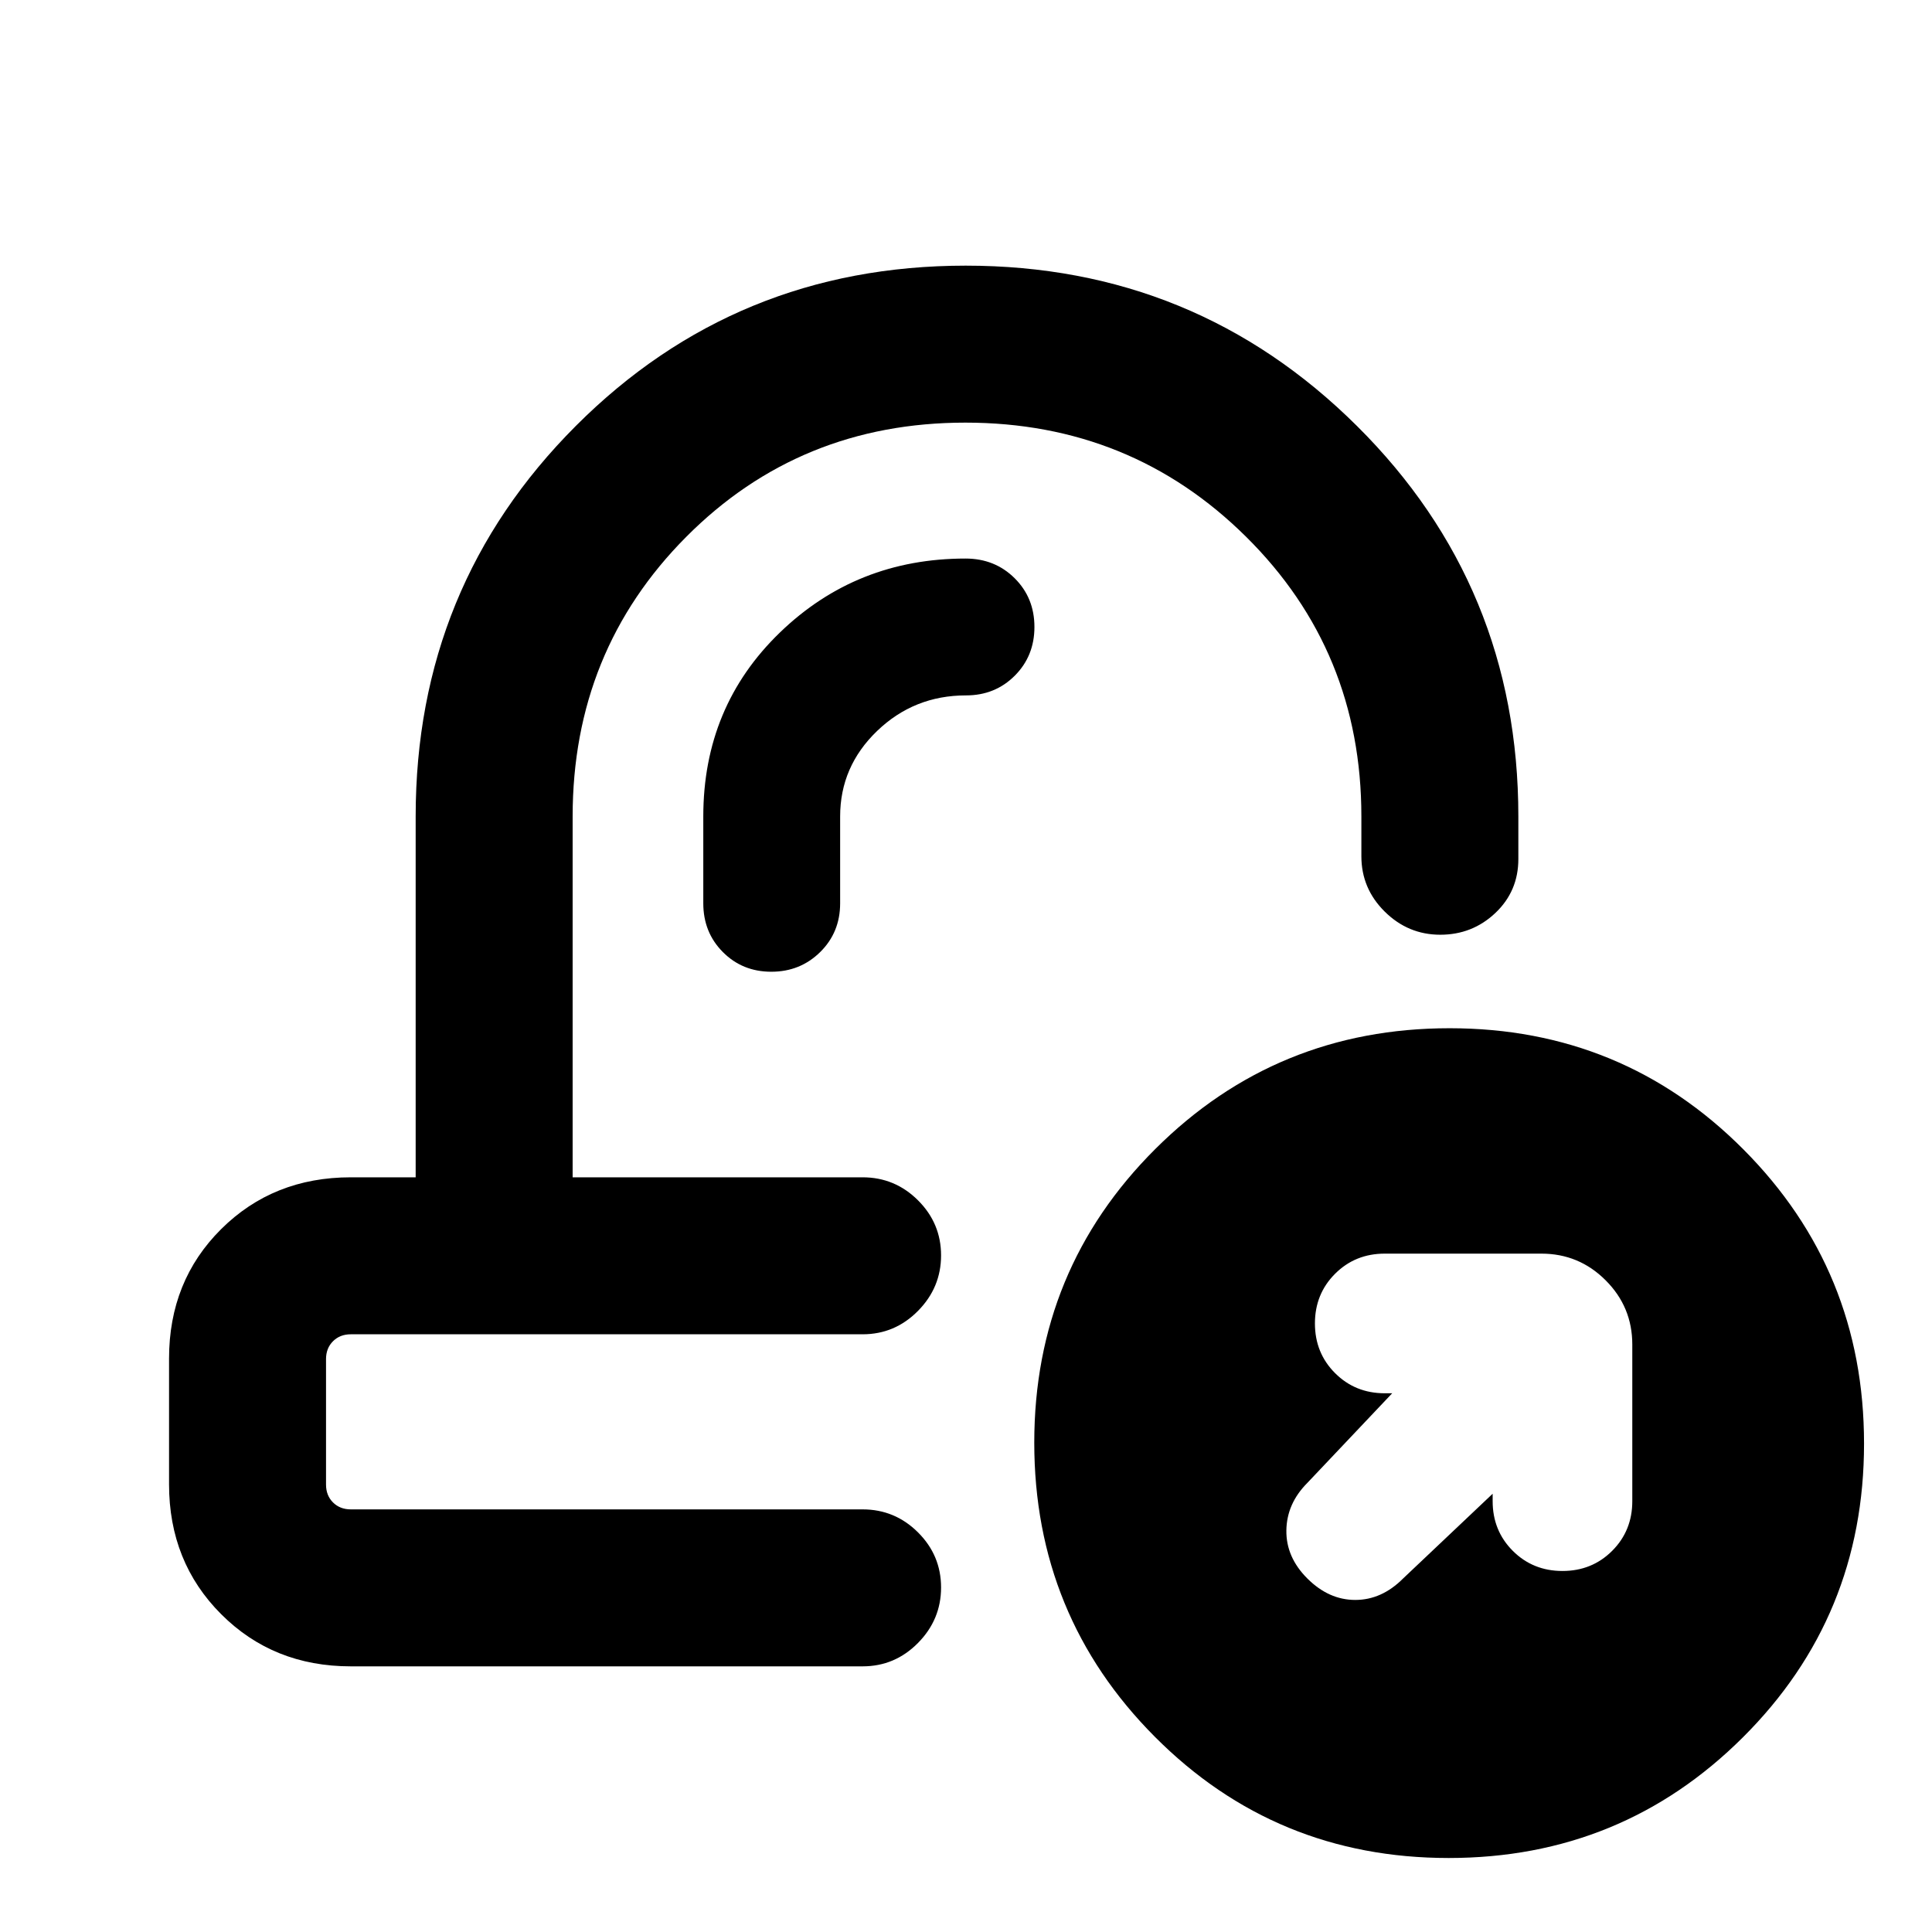 <svg xmlns="http://www.w3.org/2000/svg" height="20" viewBox="0 -960 960 960" width="20"><path d="M465.61-375Zm-28.23 78ZM174.31-132q-38.53 0-64.42-25.93Q84-183.85 84-222.43v-62.51q0-38.58 25.89-64.32Q135.78-375 174.31-375h32.23v-179.31q0-114.36 79.56-194.02Q365.65-828 479.87-828q114.21 0 194.4 79.67 80.19 79.66 80.19 194.02v21.16q0 15.98-11.42 26.8-11.42 10.81-27.38 10.81-15.97 0-27.58-11.47-11.62-11.48-11.62-27.53v-19.77q0-82.22-57.26-138.95Q561.94-750 479.7-750q-82.24 0-138.7 56.74-56.46 56.73-56.46 138.95V-375h144.08q16.05 0 27.52 11.42 11.47 11.42 11.47 27.38 0 15.97-11.47 27.58Q444.67-297 428.62-297H174.31q-5.39 0-8.85 3.46t-3.46 8.85v62.38q0 5.39 3.46 8.85t8.85 3.46h254.31q16.05 0 27.52 11.42 11.47 11.42 11.47 27.38 0 15.97-11.47 27.58Q444.67-132 428.62-132H174.31Zm545.54 95.23q-86.01 0-145.97-60.19-59.96-60.18-59.96-146.19 0-86.01 60.19-145.97 60.18-59.96 146.19-59.96 86.01 0 145.97 60.19 59.96 60.18 59.96 146.19 0 86.01-60.19 145.97-60.18 59.96-146.19 59.96Zm21.84-181v3.69q0 14.68 10.01 24.69 10.01 10 24.68 10 14.68 0 24.69-10 10.01-10.01 10.01-24.69v-77.84q0-18.67-13.25-31.91-13.24-13.25-31.91-13.25h-77.84q-14.68 0-24.69 10.01-10.01 10.01-10.01 24.68 0 14.68 10.01 24.69 10.01 10.01 24.69 10.01h3.69l-42.16 44.54q-10.23 10.27-10.42 23.59-.19 13.33 10.46 23.94Q660.3-165 673.42-165t23.73-10.62l44.54-42.15ZM417.46-554.31q0-24.81 18.37-42.48 18.37-17.67 44.17-17.67 14.45 0 24.22-9.78 9.78-9.78 9.78-24.23 0-14.46-9.84-24.23-9.84-9.76-24.39-9.76-54.22 0-92.26 36.77-38.05 36.77-38.05 91.38v43.16q0 14.45 9.72 24.22 9.72 9.78 24.08 9.78 14.37 0 24.29-9.78 9.91-9.77 9.91-24.22v-43.16Z"/></svg>
